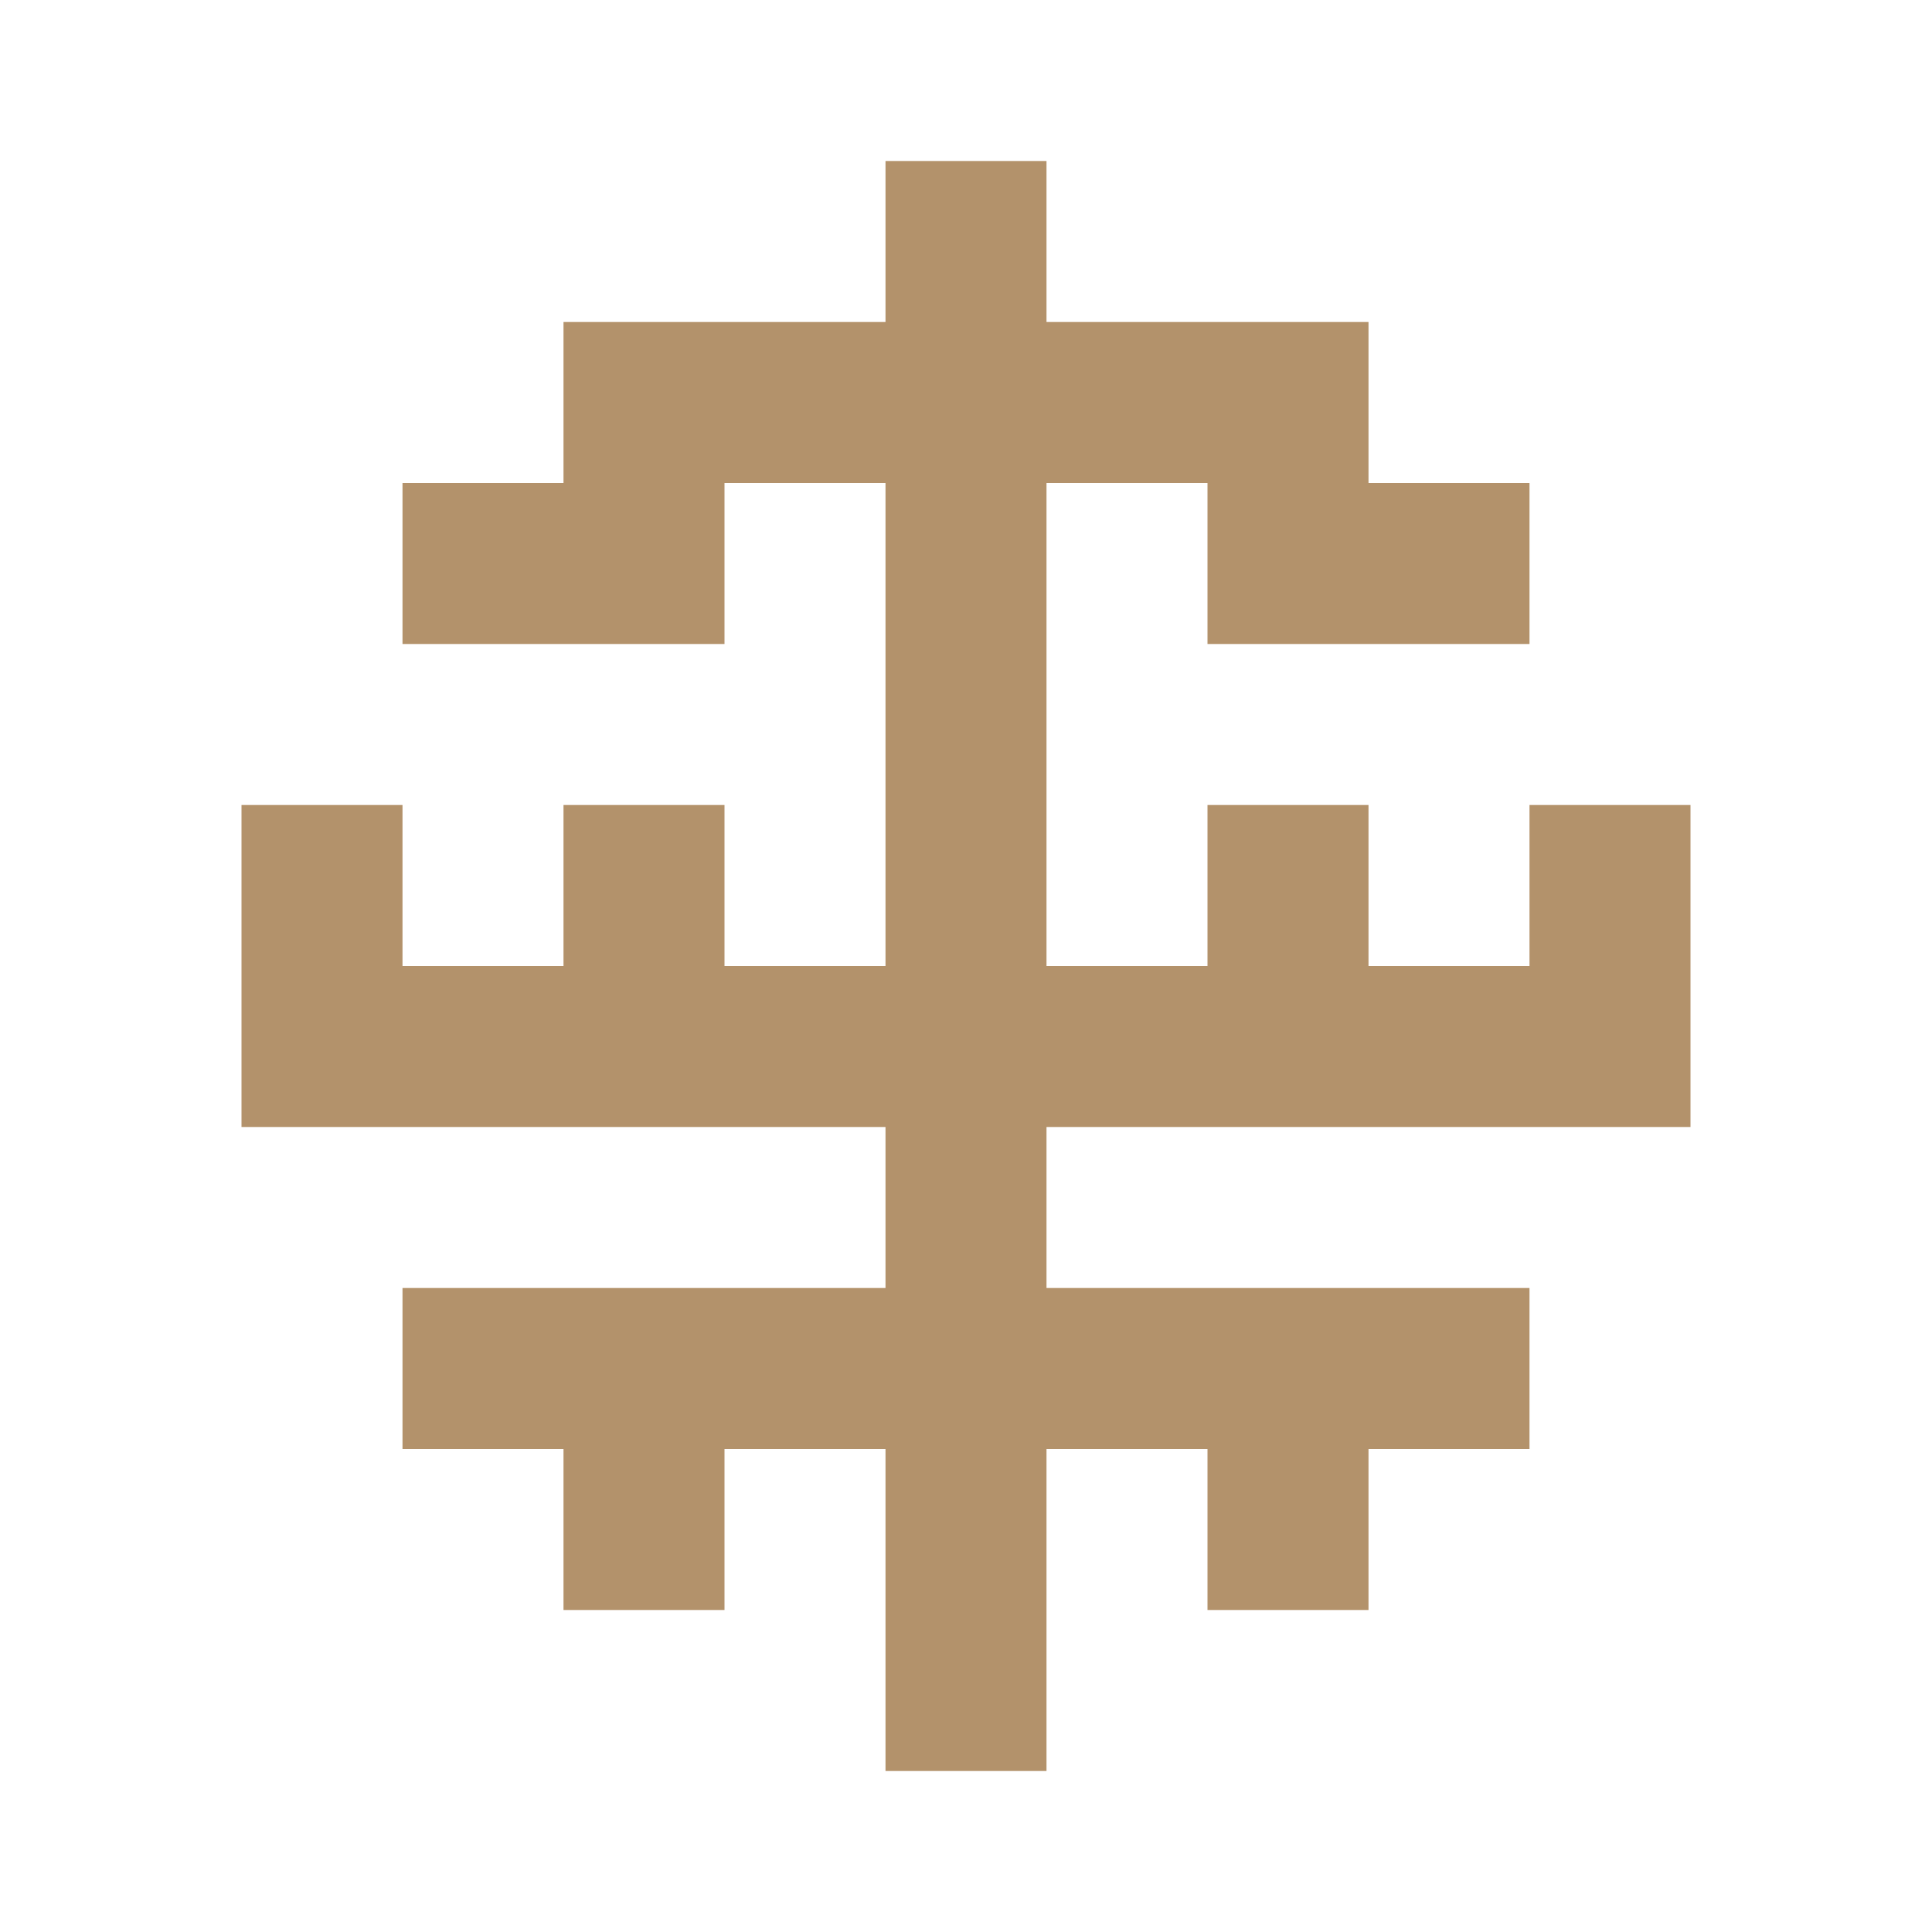 <svg width="24" height="24" viewBox="0 0 24 24" fill="none" xmlns="http://www.w3.org/2000/svg">
<path d="M12 22V12V2" stroke="#B3926B" stroke-width="2"/>
<rect x="7" y="18" width="2" height="2" fill="#B3926B"/>
<rect x="15" y="18" width="2" height="2" fill="#B3926B"/>
<rect x="7" y="10" width="2" height="2" fill="#B3926B"/>
<rect x="15" y="10" width="2" height="2" fill="#B3926B"/>
<rect x="5" y="6" width="4" height="2" fill="#B3926B"/>
<rect x="3" y="10" width="2" height="2" fill="#B3926B"/>
<rect x="19" y="10" width="2" height="2" fill="#B3926B"/>
<rect x="15" y="6" width="4" height="2" fill="#B3926B"/>
<rect x="5" y="16" width="14" height="2" fill="#B3926B"/>
<rect x="3" y="12" width="18" height="2" fill="#B3926B"/>
<rect x="7" y="4" width="10" height="2" fill="#B3926B"/>
</svg>
